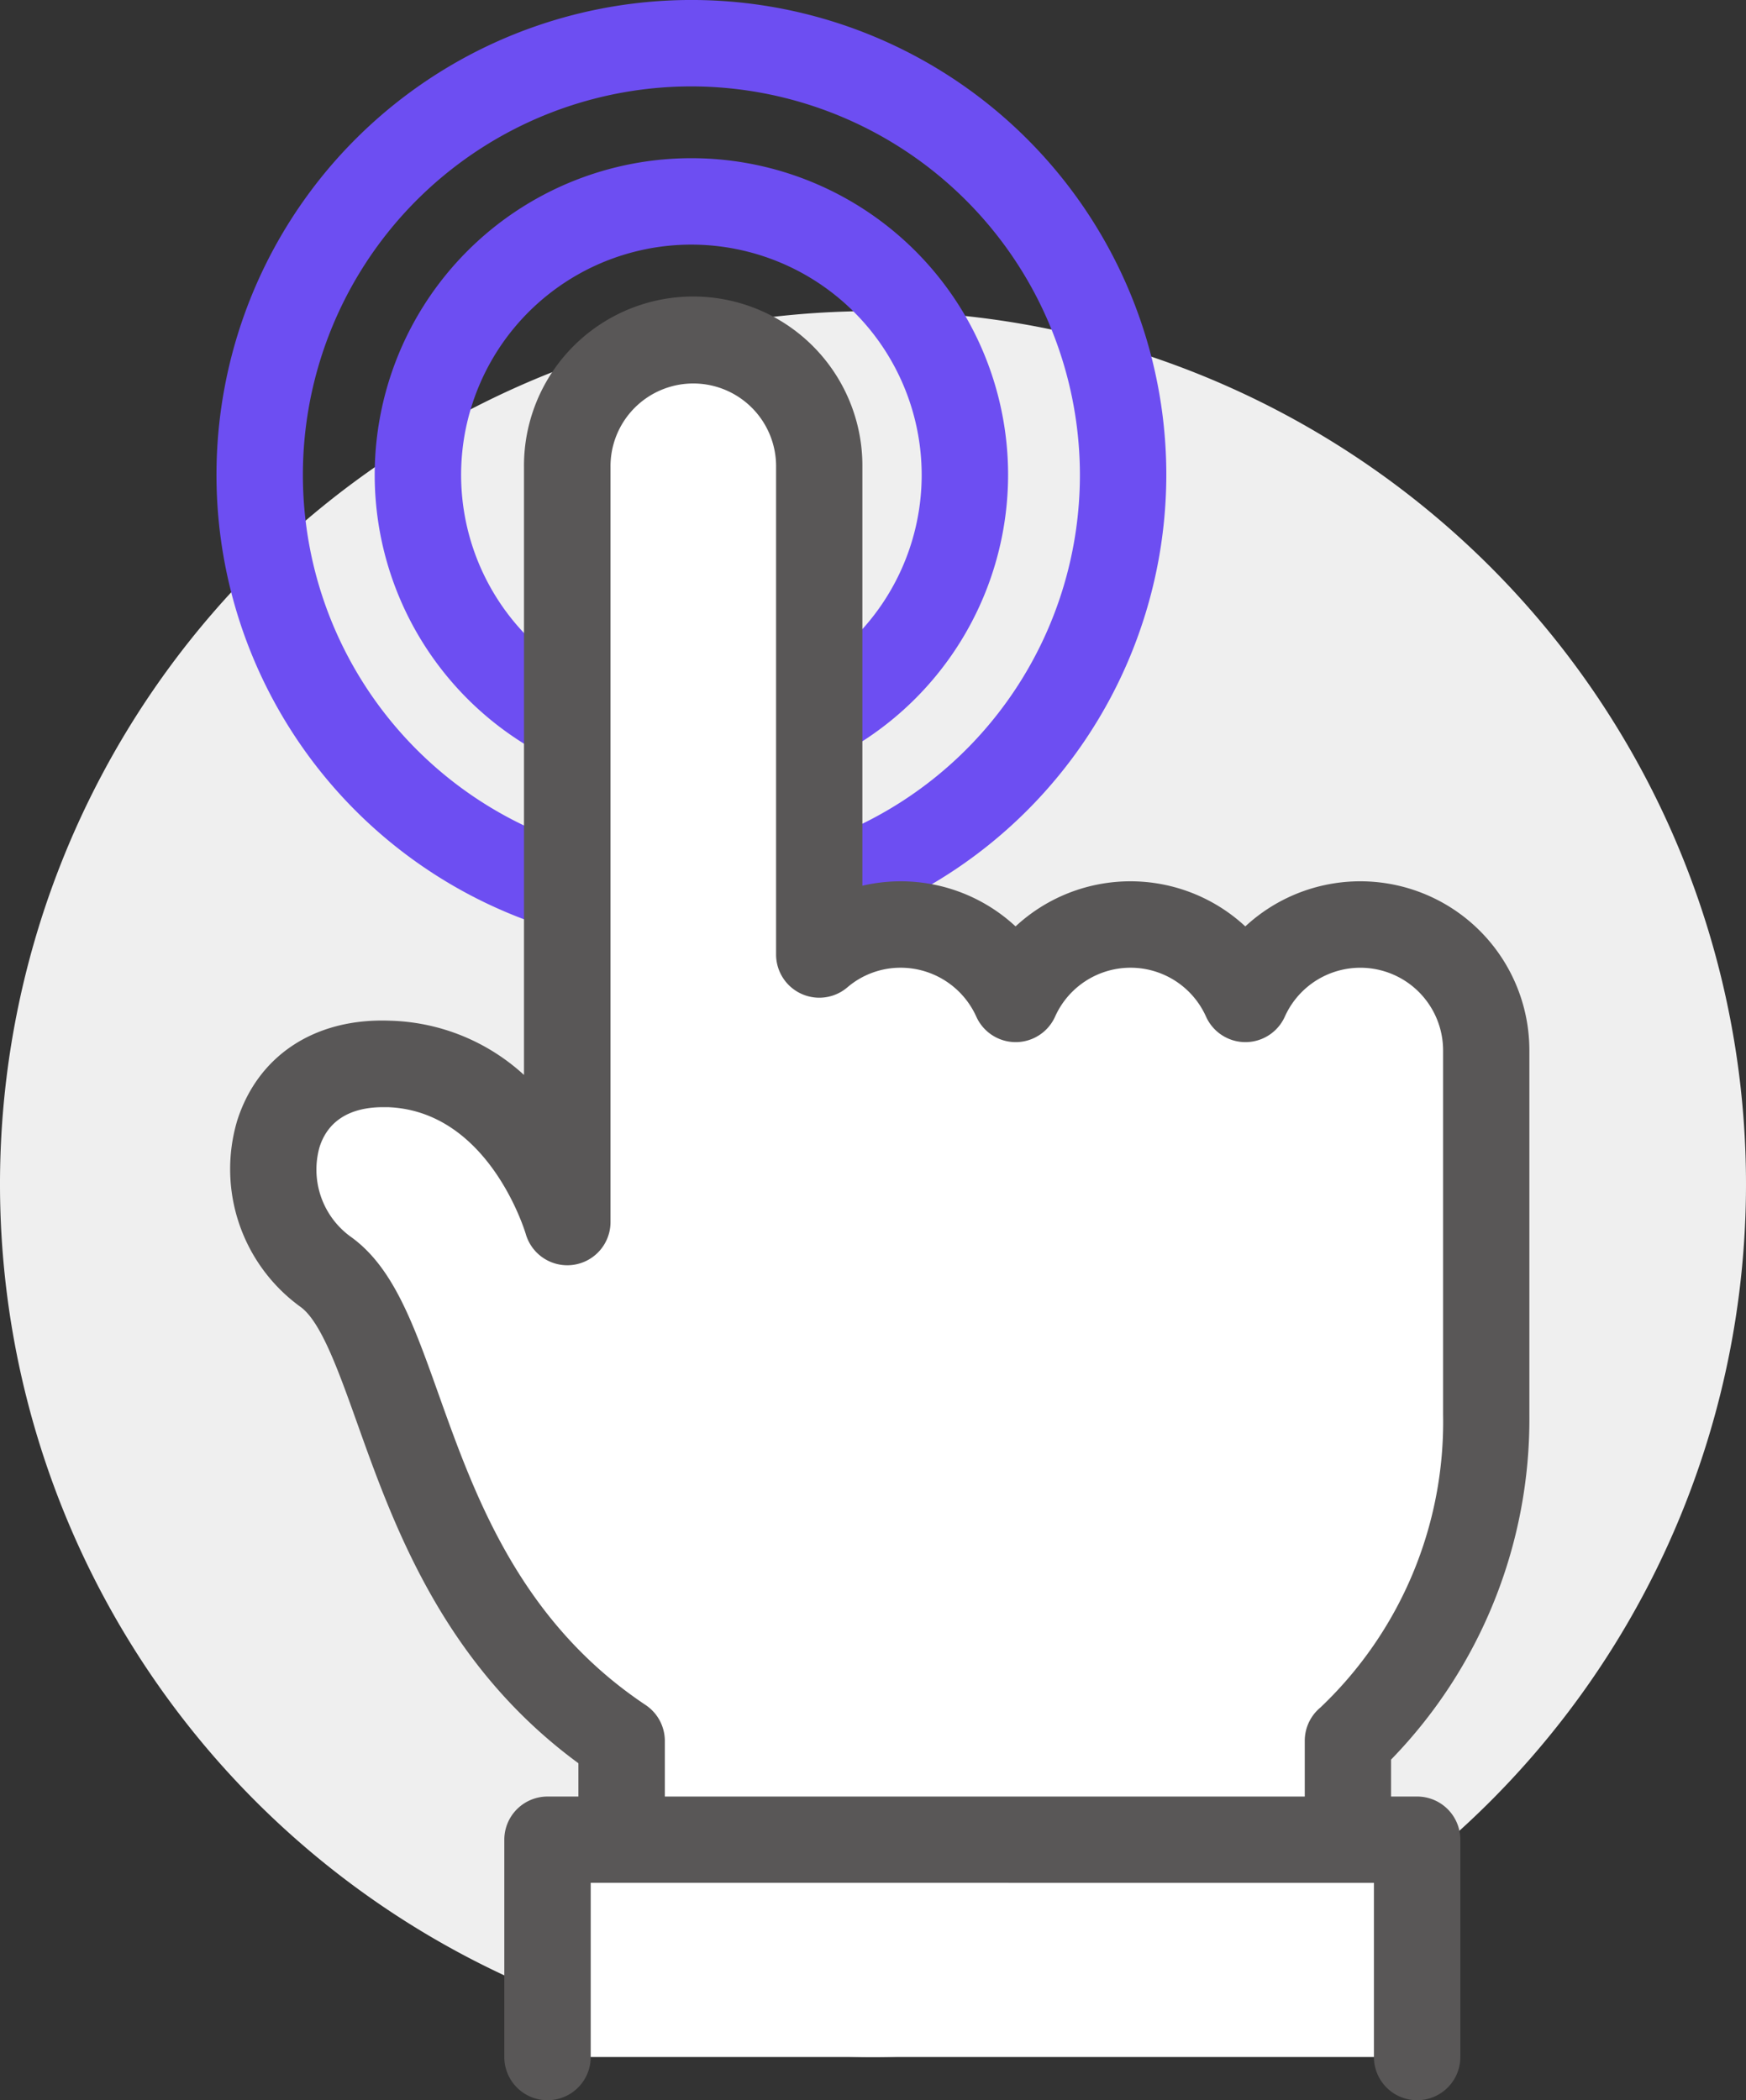<svg xmlns="http://www.w3.org/2000/svg" width="93.212" height="112.127" viewBox="0 0 93.212 112.127">
  <rect x="0" y="0" width="93.212" height="112.127" fill="#333333" stroke="none"/>
  <g id="그룹_11907" data-name="그룹 11907" transform="translate(-537.761 -732.453)">
    <path id="패스_9113" data-name="패스 9113" d="M630.973,795.262a46.606,46.606,0,1,0-46.605,46.606A46.606,46.606,0,0,0,630.973,795.262Z" transform="translate(0 0.407)" fill="#efefef"/>
    <g id="그룹_11906" data-name="그룹 11906" transform="translate(549.32 732.453)">
      <path id="패스_9114" data-name="패스 9114" d="M574.39,783.16a25.354,25.354,0,1,1,25.353-25.353A25.382,25.382,0,0,1,574.39,783.16Zm0-46.094a20.741,20.741,0,1,0,20.74,20.741A20.764,20.764,0,0,0,574.39,737.066Z" transform="translate(-549.037 -732.453)" fill="#6d4ef2"/>
      <path id="패스_9115" data-name="패스 9115" d="M574.183,774.506A16.907,16.907,0,1,1,591.089,757.6,16.925,16.925,0,0,1,574.183,774.506Zm0-29.2A12.294,12.294,0,1,0,586.476,757.6,12.307,12.307,0,0,0,574.183,745.306Z" transform="translate(-548.83 -732.246)" fill="#6d4ef2"/>
      <g id="그룹_11905" data-name="그룹 11905" transform="translate(0.715 15.925)">
        <g id="그룹_11903" data-name="그룹 11903">
          <path id="패스_9116" data-name="패스 9116" d="M616.75,807.536V788.089a6.724,6.724,0,0,0-12.859-2.752,6.72,6.72,0,0,0-12.265,0,6.718,6.718,0,0,0-10.485-2.371v-26a6.726,6.726,0,1,0-13.453,0V797.25s-2.374-8.177-9.5-8.44-7.913,7.913-3.429,11.078,3.958,17.144,15.827,25.059v6.595h38.776v-6.595A23.46,23.46,0,0,0,616.75,807.536Z" transform="translate(-549.678 -747.932)" fill="#fff"/>
          <path id="패스_9117" data-name="패스 9117" d="M609.422,833.9H570.646a2.307,2.307,0,0,1-2.307-2.306V826.2c-7.23-5.308-9.864-12.7-11.811-18.159-1-2.8-1.938-5.439-3.039-6.216a9.08,9.08,0,0,1-3.367-9.93c1.1-3.468,4.141-5.509,8.212-5.337a11.01,11.01,0,0,1,7.1,2.894V757.021a9.033,9.033,0,1,1,18.065,0V779.35a9.009,9.009,0,0,1,8.178,2.172,9.013,9.013,0,0,1,12.265,0,9.027,9.027,0,0,1,15.165,6.623v19.447a26.066,26.066,0,0,1-7.385,18.414V831.6A2.307,2.307,0,0,1,609.422,833.9Zm-36.469-4.613h34.163V825a2.309,2.309,0,0,1,.842-1.782,21.019,21.019,0,0,0,6.543-15.629V788.146a4.418,4.418,0,0,0-8.449-1.807,2.306,2.306,0,0,1-4.207,0,4.414,4.414,0,0,0-8.058,0,2.306,2.306,0,0,1-4.207,0,4.428,4.428,0,0,0-4.029-2.611,4.361,4.361,0,0,0-2.859,1.053,2.307,2.307,0,0,1-3.8-1.758v-26a4.42,4.42,0,1,0-8.839,0v40.285a2.307,2.307,0,0,1-4.522.643c-.078-.26-2.026-6.58-7.367-6.778l-.25,0c-1.779,0-2.951.736-3.394,2.128a4.424,4.424,0,0,0,1.631,4.766c2.293,1.62,3.366,4.628,4.725,8.437,1.92,5.387,4.311,12.092,11.051,16.587A2.306,2.306,0,0,1,572.953,825Z" transform="translate(-549.734 -747.988)" fill="#595757"/>
        </g>
        <g id="그룹_11904" data-name="그룹 11904" transform="translate(14.649 79.985)">
          <path id="패스_9118" data-name="패스 9118" d="M566.274,839.868v-11.6H612.7v11.6" transform="translate(-563.967 -825.957)" fill="#fff"/>
          <path id="패스_9119" data-name="패스 9119" d="M612.756,842.231a2.307,2.307,0,0,1-2.307-2.306v-9.3H568.637v9.3a2.306,2.306,0,0,1-4.613,0v-11.6a2.307,2.307,0,0,1,2.307-2.307h46.425a2.306,2.306,0,0,1,2.307,2.307v11.6A2.307,2.307,0,0,1,612.756,842.231Z" transform="translate(-564.024 -826.014)" fill="#595757"/>
        </g>
      </g>
    </g>
  </g>
</svg>
